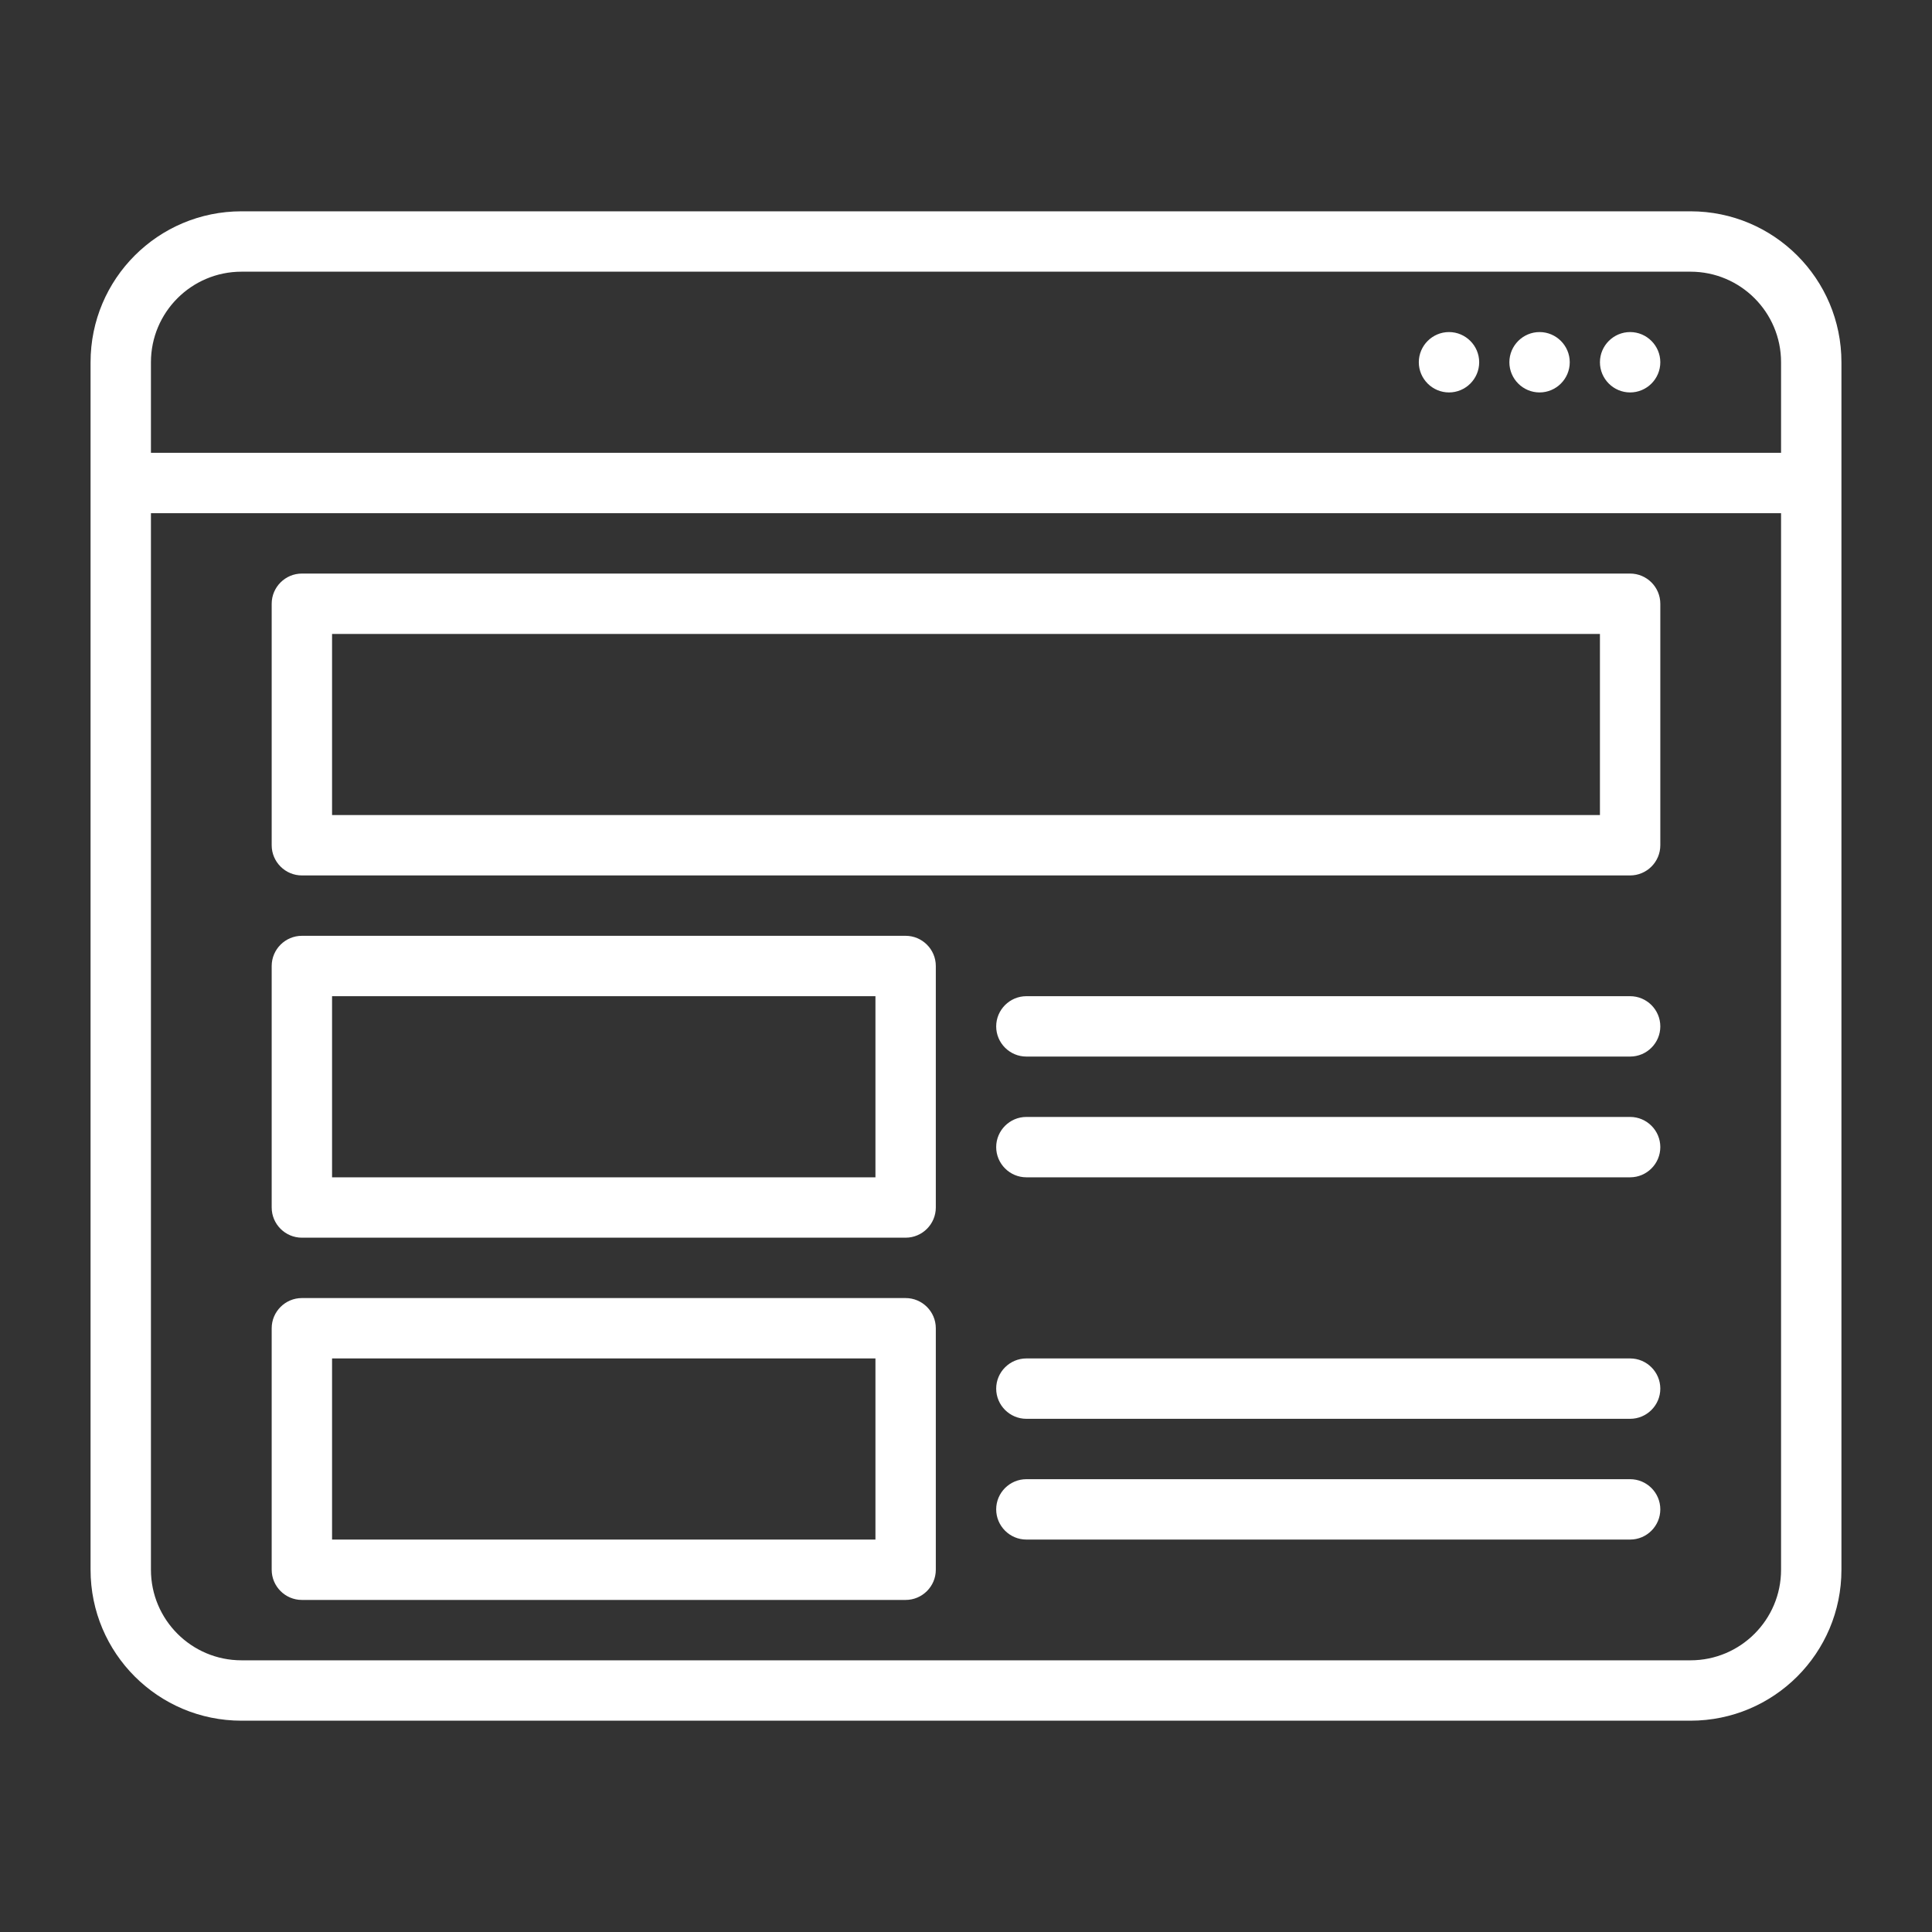 <?xml version="1.0" encoding="UTF-8"?>
<svg xmlns="http://www.w3.org/2000/svg" xmlns:xlink="http://www.w3.org/1999/xlink" width="40px" height="40px" viewBox="0 0 40 40" version="1.1">
<rect x="0" y="0" width="40" height="40" fill="#333333" stroke="none"/>
<g id="surface1">
<path stroke="none" fill-rule="nonzero" fill="#FFFFFF" fill-opacity="1" d="M 35 4.375 L 5 4.375 C 3.273 4.375 1.875 5.773 1.875 7.5 L 1.875 32.5 C 1.875 34.227 3.273 35.625 5 35.625 L 35 35.625 C 36.727 35.625 38.125 34.227 38.125 32.5 L 38.125 7.5 C 38.125 5.773 36.727 4.375 35 4.375 Z M 36.875 32.5 C 36.875 33.535 36.035 34.375 35 34.375 L 5 34.375 C 3.965 34.375 3.125 33.535 3.125 32.5 L 3.125 10.625 L 36.875 10.625 Z M 3.125 9.375 L 3.125 7.5 C 3.125 6.465 3.965 5.625 5 5.625 L 35 5.625 C 36.035 5.625 36.875 6.465 36.875 7.5 L 36.875 9.375 Z M 34.375 7.5 C 34.375 7.844 34.094 8.125 33.75 8.125 C 33.406 8.125 33.125 7.844 33.125 7.5 C 33.125 7.156 33.406 6.875 33.75 6.875 C 34.094 6.875 34.375 7.156 34.375 7.5 Z M 32.5 7.5 C 32.5 7.844 32.219 8.125 31.875 8.125 C 31.531 8.125 31.25 7.844 31.25 7.5 C 31.25 7.156 31.531 6.875 31.875 6.875 C 32.219 6.875 32.5 7.156 32.5 7.5 Z M 30.625 7.5 C 30.625 7.844 30.344 8.125 30 8.125 C 29.656 8.125 29.375 7.844 29.375 7.5 C 29.375 7.156 29.656 6.875 30 6.875 C 30.344 6.875 30.625 7.156 30.625 7.5 Z M 6.25 18.125 L 33.75 18.125 C 34.094 18.125 34.375 17.844 34.375 17.5 L 34.375 12.5 C 34.375 12.156 34.094 11.875 33.75 11.875 L 6.25 11.875 C 5.906 11.875 5.625 12.156 5.625 12.5 L 5.625 17.5 C 5.625 17.844 5.906 18.125 6.25 18.125 Z M 6.875 13.125 L 33.125 13.125 L 33.125 16.875 L 6.875 16.875 Z M 6.25 25.625 L 18.75 25.625 C 19.094 25.625 19.375 25.344 19.375 25 L 19.375 20 C 19.375 19.656 19.094 19.375 18.75 19.375 L 6.25 19.375 C 5.906 19.375 5.625 19.656 5.625 20 L 5.625 25 C 5.625 25.344 5.906 25.625 6.25 25.625 Z M 6.875 20.625 L 18.125 20.625 L 18.125 24.375 L 6.875 24.375 Z M 6.25 33.125 L 18.75 33.125 C 19.094 33.125 19.375 32.844 19.375 32.5 L 19.375 27.5 C 19.375 27.156 19.094 26.875 18.75 26.875 L 6.25 26.875 C 5.906 26.875 5.625 27.156 5.625 27.5 L 5.625 32.5 C 5.625 32.844 5.906 33.125 6.25 33.125 Z M 6.875 28.125 L 18.125 28.125 L 18.125 31.875 L 6.875 31.875 Z M 34.375 21.25 C 34.375 21.594 34.094 21.875 33.75 21.875 L 21.25 21.875 C 20.906 21.875 20.625 21.594 20.625 21.25 C 20.625 20.906 20.906 20.625 21.25 20.625 L 33.75 20.625 C 34.094 20.625 34.375 20.906 34.375 21.25 Z M 34.375 23.75 C 34.375 24.094 34.094 24.375 33.75 24.375 L 21.25 24.375 C 20.906 24.375 20.625 24.094 20.625 23.75 C 20.625 23.406 20.906 23.125 21.25 23.125 L 33.75 23.125 C 34.094 23.125 34.375 23.406 34.375 23.75 Z M 34.375 28.75 C 34.375 29.094 34.094 29.375 33.75 29.375 L 21.25 29.375 C 20.906 29.375 20.625 29.094 20.625 28.75 C 20.625 28.406 20.906 28.125 21.25 28.125 L 33.75 28.125 C 34.094 28.125 34.375 28.406 34.375 28.75 Z M 34.375 31.25 C 34.375 31.594 34.094 31.875 33.75 31.875 L 21.25 31.875 C 20.906 31.875 20.625 31.594 20.625 31.25 C 20.625 30.906 20.906 30.625 21.25 30.625 L 33.75 30.625 C 34.094 30.625 34.375 30.906 34.375 31.25 Z M 34.375 31.25 "/>
</g>
</svg>
